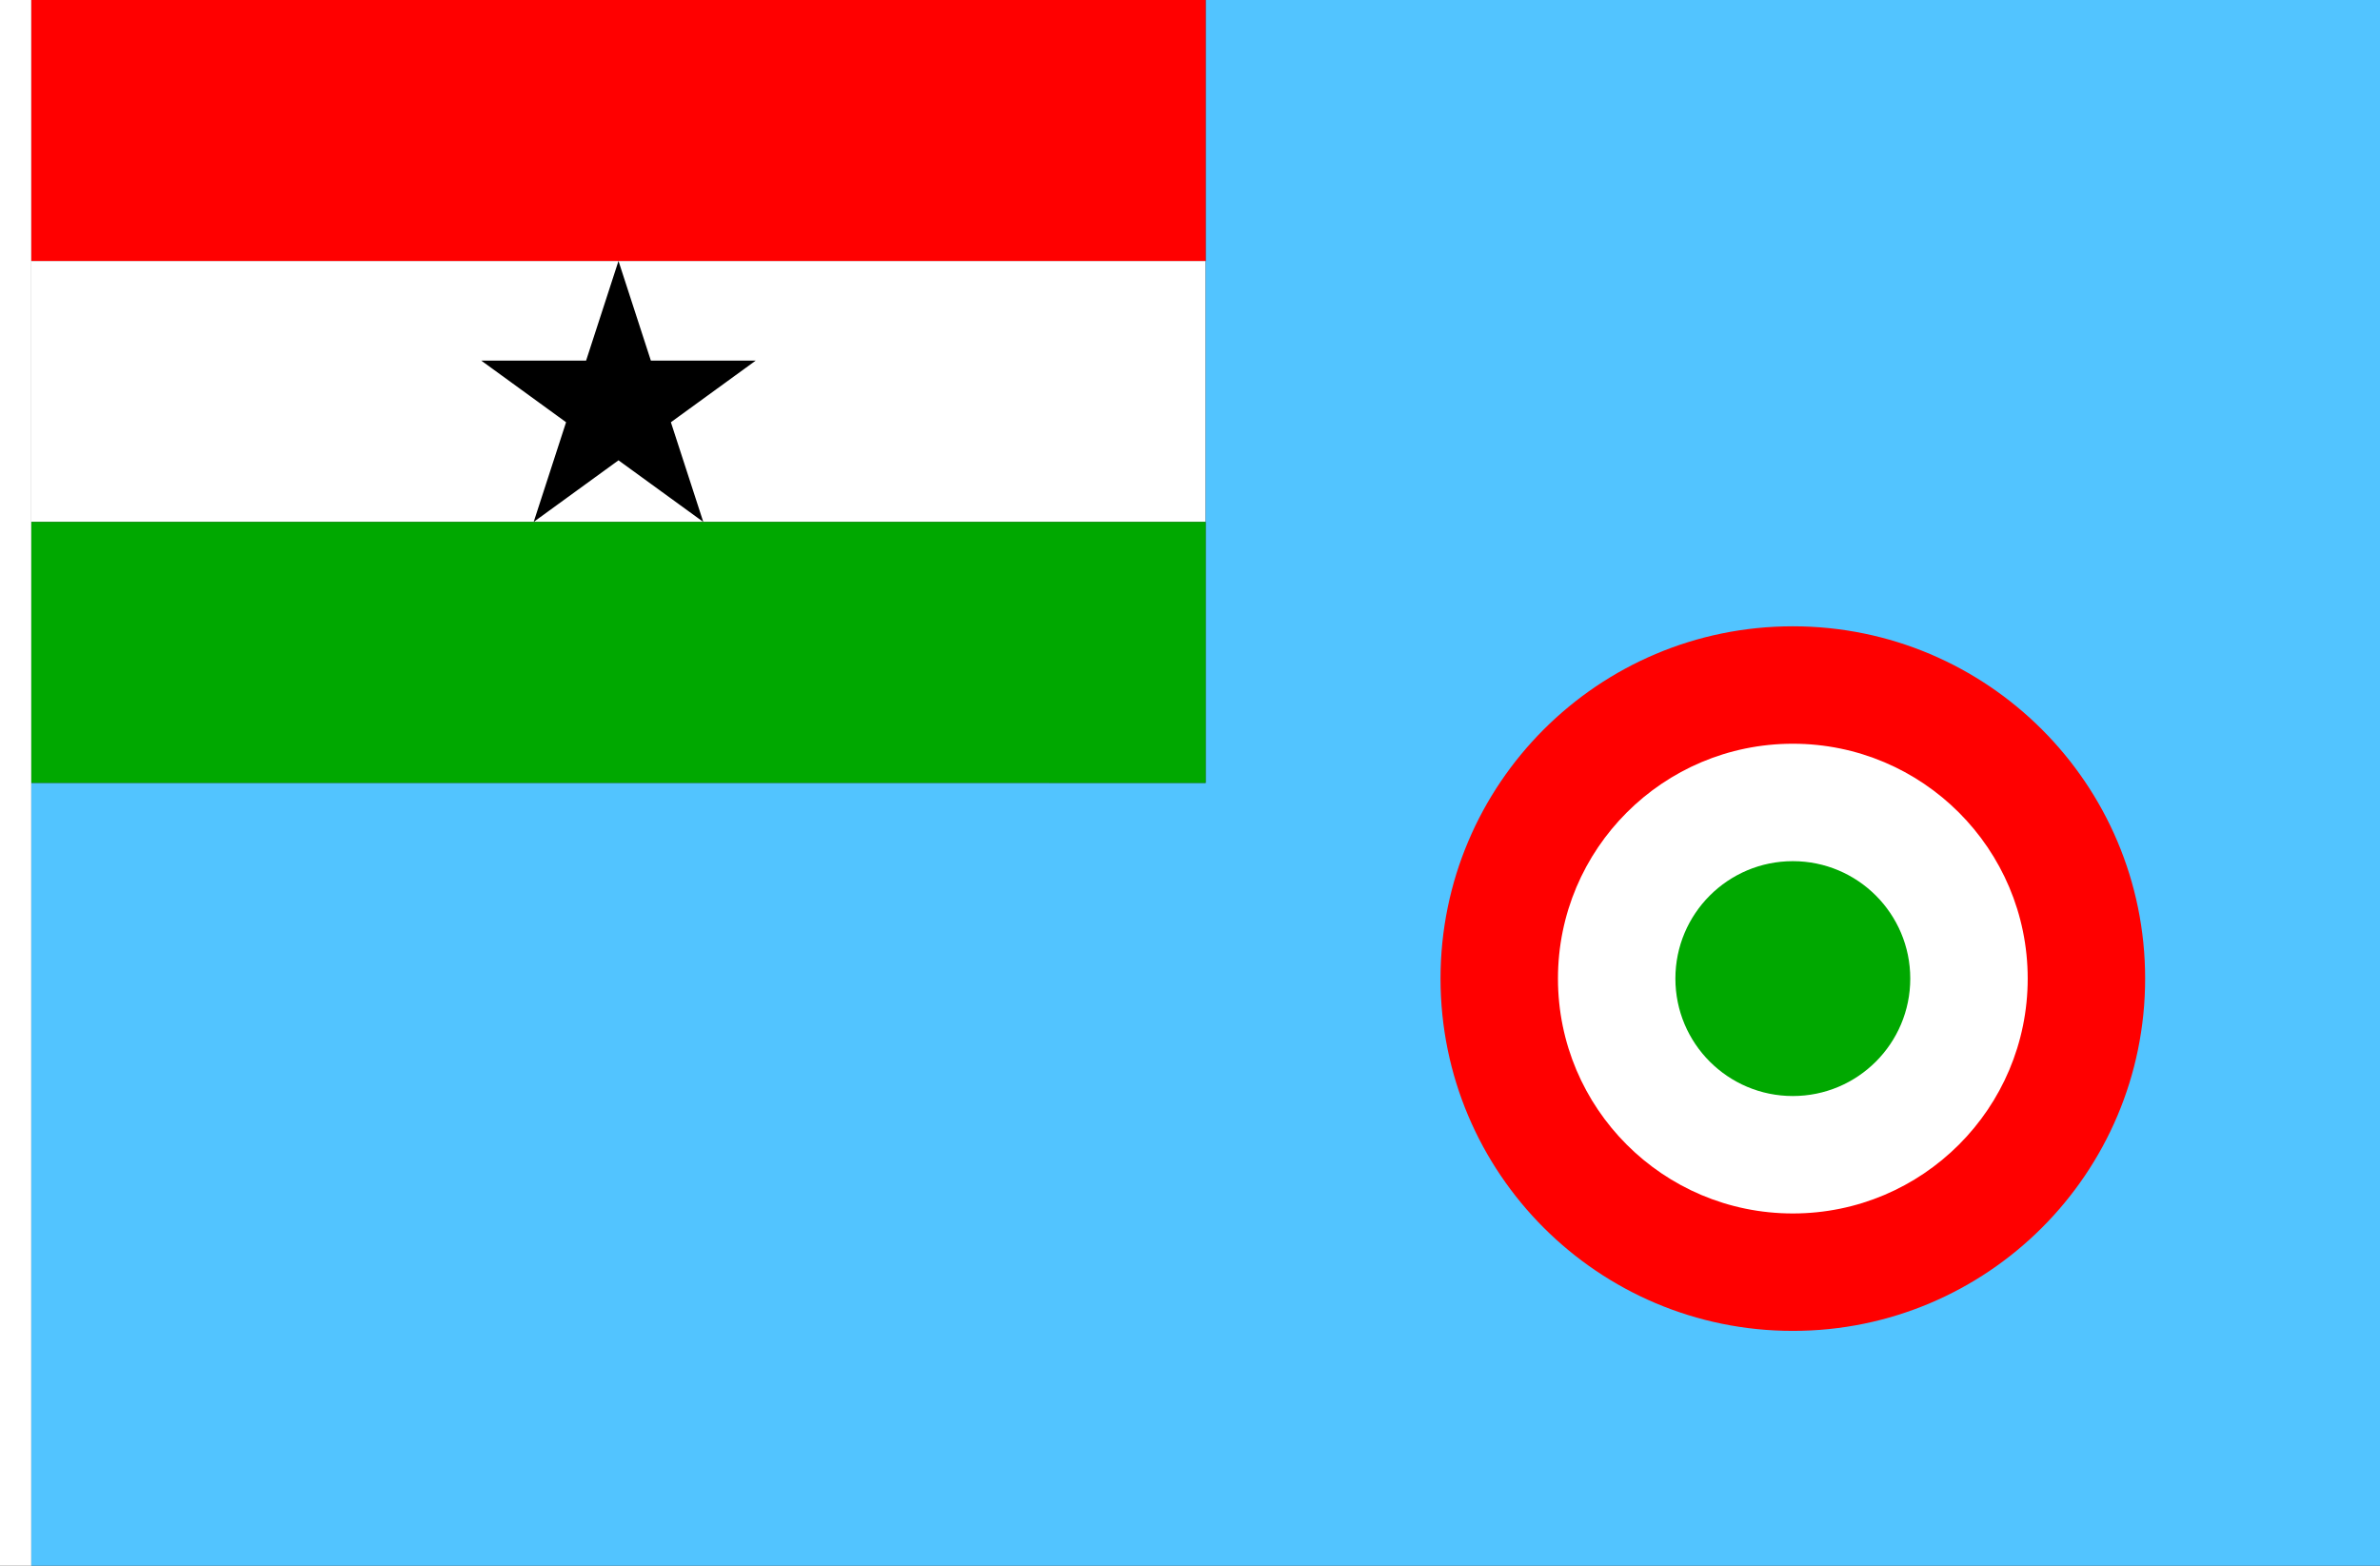 <?xml version="1.0" encoding="UTF-8" standalone="no"?>
<!-- Created with Inkscape (http://www.inkscape.org/) -->

<svg
   width="2736"
   height="1800"
   viewBox="0 0 723.9 476.25"
   version="1.1"
   id="svg8"
   inkscape:export-filename="C:\Users\厂永刄先生\Documents\GXI3CW2\,pjóŭ\Ghana.png"
   inkscape:export-xdpi="96"
   inkscape:export-ydpi="96"
   inkscape:version="1.3 (0e150ed6c4, 2023-07-21)"
   sodipodi:docname="gh_1964_air-force.svg"
   xmlns:inkscape="http://www.inkscape.org/namespaces/inkscape"
   xmlns:sodipodi="http://sodipodi.sourceforge.net/DTD/sodipodi-0.dtd"
   xmlns="http://www.w3.org/2000/svg"
   xmlns:svg="http://www.w3.org/2000/svg"
   xmlns:rdf="http://www.w3.org/1999/02/22-rdf-syntax-ns#"
   xmlns:cc="http://creativecommons.org/ns#"
   xmlns:dc="http://purl.org/dc/elements/1.1/">
  <rect x="0" y="0" width="723.9" height="476.25" fill="#333333" stroke="none"/>
  <defs
     id="defs2" />
  <sodipodi:namedview
     id="base"
     pagecolor="#ffffff"
     bordercolor="#666666"
     borderopacity="1.0"
     inkscape:pageopacity="0.0"
     inkscape:pageshadow="2"
     inkscape:zoom="0.21370339"
     inkscape:cx="1504.4216"
     inkscape:cy="774.43788"
     inkscape:document-units="px"
     inkscape:current-layer="layer1"
     showgrid="false"
     units="px"
     fit-margin-top="0"
     fit-margin-left="0"
     fit-margin-right="0"
     fit-margin-bottom="0"
     inkscape:showpageshadow="false"
     inkscape:snap-intersection-paths="true"
     inkscape:object-paths="false"
     inkscape:pagecheckerboard="true"
     inkscape:snap-smooth-nodes="false"
     inkscape:window-width="1920"
     inkscape:window-height="1009"
     inkscape:window-x="-8"
     inkscape:window-y="-8"
     inkscape:window-maximized="1"
     inkscape:object-nodes="true"
     inkscape:snap-nodes="true"
     inkscape:deskcolor="#505050" />
  <g
     inkscape:label="レイヤー 1"
     inkscape:groupmode="layer"
     id="layer1"
     transform="translate(-6.728,-418.33)">
    <path
       style="fill:#ffffff;fill-opacity:1;stroke:none;stroke-width:0.369px;stroke-linecap:butt;stroke-linejoin:miter;stroke-opacity:1"
       d="m 16.253,577.08 v -79.375 h 357.188 v 79.375 z"
       id="path819"
       inkscape:connector-curvature="0"
       sodipodi:nodetypes="ccccc" />
    <path
       style="fill:#ffffff;fill-opacity:1;stroke:none;stroke-width:0.512px;stroke-linecap:butt;stroke-linejoin:miter;stroke-opacity:1"
       d="M 16.253,418.33 H 6.728 v 476.25 H 16.253 Z"
       id="path1079"
       inkscape:connector-curvature="0"
       sodipodi:nodetypes="ccccc" />
    <path
       sodipodi:nodetypes="ccccccc"
       inkscape:connector-curvature="0"
       id="path884"
       d="M 730.628,894.58 V 418.33 l -357.188,4e-5 v 238.125 H 16.253 v 238.125 z"
       style="fill:#52c4ff;fill-opacity:1;stroke:none;stroke-width:1.279px;stroke-linecap:butt;stroke-linejoin:miter;stroke-opacity:1" />
    <path
       sodipodi:nodetypes="ccccc"
       inkscape:connector-curvature="0"
       id="path831"
       d="m 373.44,497.705 v -79.375 H 16.253 v 79.375 z"
       style="fill:#ff0000;fill-opacity:1;stroke:none;stroke-width:0.64px;stroke-linecap:butt;stroke-linejoin:miter;stroke-opacity:1" />
    <path
       style="fill:#000000;fill-opacity:1;stroke:none;stroke-width:0.081px;stroke-linecap:butt;stroke-linejoin:miter;stroke-opacity:1"
       d="m 194.847,497.705 9.851,30.319 h 31.879 l -25.791,18.738 9.851,30.319 -25.79,-18.738 -25.791,18.738 9.851,-30.319 -25.791,-18.738 h 31.879 z"
       id="path821"
       inkscape:connector-curvature="0"
       sodipodi:nodetypes="ccccccccccc" />
    <path
       sodipodi:nodetypes="ccccc"
       inkscape:connector-curvature="0"
       id="path1"
       d="m 373.44,656.455 v -79.375 H 16.253 v 79.375 z"
       style="fill:#00a800;fill-opacity:1;stroke:none;stroke-width:0.369px;stroke-linecap:butt;stroke-linejoin:miter;stroke-opacity:1" />
    <path
       id="circle7"
       style="fill:#ff0000;stroke-width:5.861;stroke-linecap:round;stroke-linejoin:round;stroke-miterlimit:155;paint-order:stroke fill markers"
       transform="scale(-1,1)"
       d="m -444.878,715.987 c 0,59.181 -47.975,107.156 -107.156,107.156 -59.181,0 -107.156,-47.975 -107.156,-107.156 0,-59.181 47.975,-107.156 107.156,-107.156 59.181,0 107.156,47.975 107.156,107.156 z"
       sodipodi:nodetypes="zzzzz" />
    <path
       id="circle8"
       style="fill:#ffffff;stroke-width:3.907;stroke-linecap:round;stroke-linejoin:round;stroke-miterlimit:155;paint-order:stroke fill markers"
       transform="scale(-1,1)"
       d="m -480.597,715.987 c 0,39.454 -31.984,71.438 -71.438,71.438 -39.454,0 -71.438,-31.984 -71.438,-71.438 0,-39.454 31.984,-71.438 71.438,-71.438 39.454,0 71.438,31.984 71.438,71.438 z"
       sodipodi:nodetypes="zzzzz" />
    <path
       id="circle9"
       style="fill:#00a800;stroke-width:1.954;stroke-linecap:round;stroke-linejoin:round;stroke-miterlimit:155;paint-order:stroke fill markers"
       transform="scale(-1,1)"
       d="m -516.315,715.987 c 0,19.727 -15.992,35.719 -35.719,35.719 -19.727,0 -35.719,-15.992 -35.719,-35.719 0,-19.727 15.992,-35.719 35.719,-35.719 19.727,0 35.719,15.992 35.719,35.719 z"
       sodipodi:nodetypes="zzzzz" />
  </g>
</svg>
